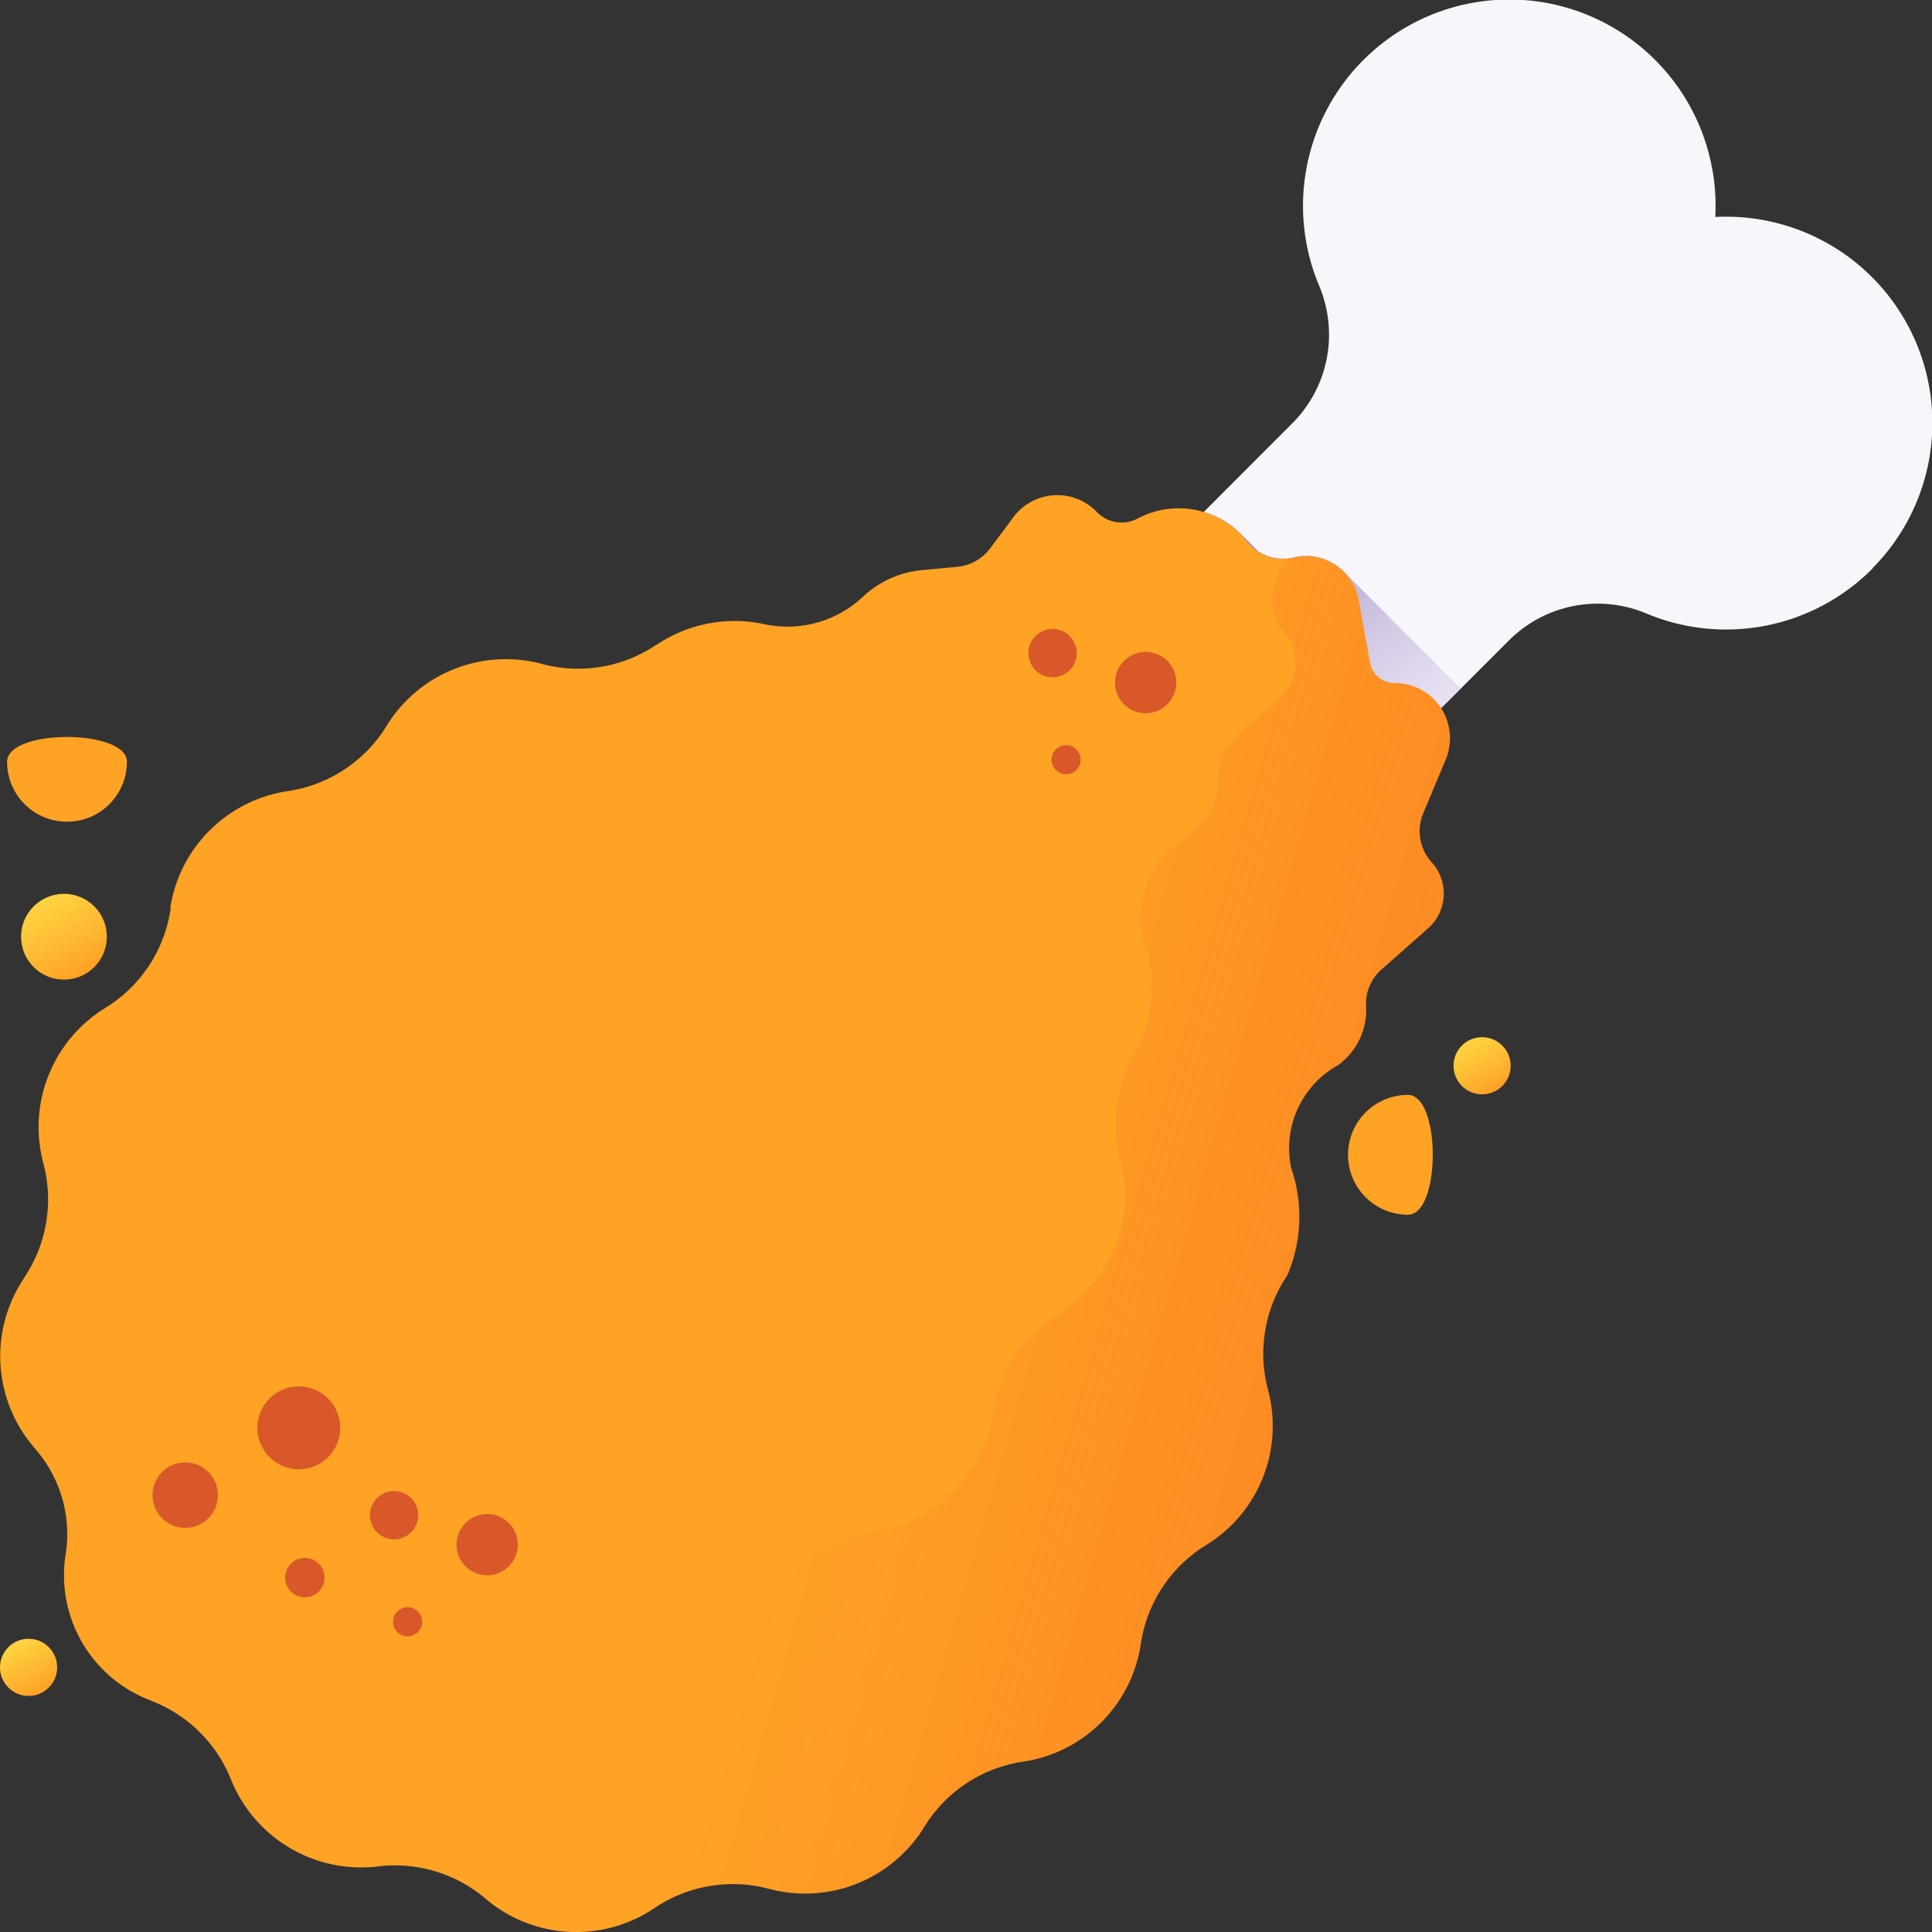 <svg xmlns="http://www.w3.org/2000/svg" xmlns:xlink="http://www.w3.org/1999/xlink" width="39" height="39.006" viewBox="0 0 39 39.006">
  <rect x="0" y="0" width="39" height="39.006" fill="#333333" stroke="none"/>
  <defs>
    <linearGradient id="linear-gradient" x1="-3.354" y1="9.509" x2="-2.992" y2="9.769" gradientUnits="objectBoundingBox">
      <stop offset="0" stop-color="#f8f6fb"/>
      <stop offset="1" stop-color="#efdcfb"/>
    </linearGradient>
    <linearGradient id="linear-gradient-2" x1="-44.697" y1="11.904" x2="-46.137" y2="12.648" gradientUnits="objectBoundingBox">
      <stop offset="0" stop-color="#efdcfb" stop-opacity="0"/>
      <stop offset="0.486" stop-color="#baaad6" stop-opacity="0.486"/>
      <stop offset="1" stop-color="#8679b2"/>
    </linearGradient>
    <linearGradient id="linear-gradient-3" x1="1.201" y1="1.231" x2="0.14" y2="0.01" xlink:href="#linear-gradient-2"/>
    <radialGradient id="radial-gradient" cx="0.107" cy="0.079" r="0.893" gradientTransform="matrix(0.701, -0.707, 0.701, 0.707, -2.995, 0.253)" gradientUnits="objectBoundingBox">
      <stop offset="0" stop-color="#ffd945"/>
      <stop offset="0.311" stop-color="#ffd643"/>
      <stop offset="0.558" stop-color="#ffcc3d"/>
      <stop offset="0.783" stop-color="#fb3"/>
      <stop offset="0.994" stop-color="#ffa425"/>
      <stop offset="1" stop-color="#ffa325"/>
    </radialGradient>
    <linearGradient id="linear-gradient-4" x1="0.572" y1="0.484" x2="2.285" y2="0.976" gradientUnits="objectBoundingBox">
      <stop offset="0" stop-color="#f82814" stop-opacity="0"/>
      <stop offset="1" stop-color="#c0272d"/>
    </linearGradient>
    <linearGradient id="linear-gradient-5" x1="-89.44" y1="-117.741" x2="-88.055" y2="-115.822" gradientUnits="objectBoundingBox">
      <stop offset="0" stop-color="#f82814" stop-opacity="0"/>
      <stop offset="0.245" stop-color="#f12817" stop-opacity="0.243"/>
      <stop offset="0.605" stop-color="#dd2820" stop-opacity="0.604"/>
      <stop offset="1" stop-color="#c0272d"/>
    </linearGradient>
    <linearGradient id="linear-gradient-6" x1="-110.491" y1="-151.842" x2="-109.107" y2="-149.922" xlink:href="#linear-gradient-5"/>
    <linearGradient id="linear-gradient-7" x1="-189.99" y1="-254.373" x2="-188.605" y2="-252.453" xlink:href="#linear-gradient-5"/>
    <linearGradient id="linear-gradient-8" x1="-156.258" y1="-93.117" x2="-154.875" y2="-91.197" xlink:href="#linear-gradient-5"/>
    <linearGradient id="linear-gradient-9" x1="-194.937" y1="-119.01" x2="-193.553" y2="-117.091" xlink:href="#linear-gradient-5"/>
    <linearGradient id="linear-gradient-10" x1="-327.49" y1="-201.472" x2="-326.106" y2="-199.553" xlink:href="#linear-gradient-5"/>
    <linearGradient id="linear-gradient-11" x1="-156.191" y1="-65.042" x2="-154.807" y2="-63.122" xlink:href="#linear-gradient-5"/>
    <linearGradient id="linear-gradient-12" x1="-194.852" y1="-83.447" x2="-193.468" y2="-81.528" xlink:href="#linear-gradient-5"/>
    <linearGradient id="linear-gradient-13" x1="-327.348" y1="-142.485" x2="-325.964" y2="-140.566" xlink:href="#linear-gradient-5"/>
    <linearGradient id="linear-gradient-14" x1="-95.907" y1="67.575" x2="-95.278" y2="68.38" gradientUnits="objectBoundingBox">
      <stop offset="0" stop-color="#ffd945"/>
      <stop offset="0.304" stop-color="#ffcd3e"/>
      <stop offset="0.856" stop-color="#ffad2b"/>
      <stop offset="1" stop-color="#ffa325"/>
    </linearGradient>
    <linearGradient id="linear-gradient-15" x1="-119.777" y1="-8.687" x2="-119.332" y2="-7.547" xlink:href="#linear-gradient-14"/>
    <linearGradient id="linear-gradient-16" x1="0.166" y1="-0.104" x2="0.717" y2="0.893" xlink:href="#linear-gradient-14"/>
    <linearGradient id="linear-gradient-17" x1="0.166" y1="-0.105" x2="0.717" y2="0.893" xlink:href="#linear-gradient-14"/>
  </defs>
  <g id="_012-fried_chicken" data-name="012-fried chicken" transform="translate(-0.04 0)">
    <g id="Group_2773" data-name="Group 2773" transform="translate(23.349 -0.001)">
      <path id="Path_2048" data-name="Path 2048" d="M319.292,11.541a4.163,4.163,0,0,0-3.178-7.086,4.164,4.164,0,1,0-8,1.38,2.533,2.533,0,0,1-.525,2.772L304.8,11.4l4.376,4.376,2.787-2.787a2.533,2.533,0,0,1,2.772-.525,4.165,4.165,0,0,0,4.558-.917Z" transform="translate(-304.798 -0.074)" fill="url(#linear-gradient)"/>
      <path id="Path_2049" data-name="Path 2049" d="M345.174,7.107a4.152,4.152,0,0,0,3.162,1.213,4.162,4.162,0,0,1,3.939-3.939,4.163,4.163,0,1,0-7.1,2.726Z" transform="translate(-340.959 0.001)" fill="url(#linear-gradient-2)"/>
    </g>
    <path id="Path_2050" data-name="Path 2050" d="M309.173,140.471l1.8-1.8-2.3-2.3a1.067,1.067,0,0,0-1.062-.348.937.937,0,0,1-.71-.113l-.005,0-.358-.358a1.763,1.763,0,0,0-.753-.445l-.988.988Z" transform="translate(-281.448 -124.774)" fill="url(#linear-gradient-3)"/>
    <path id="Path_2051" data-name="Path 2051" d="M3.488,139.018l-.007.047a2.822,2.822,0,0,1-1.3,1.962l-.022.014a2.822,2.822,0,0,0-1.248,3.106l.012.048a2.823,2.823,0,0,1-.392,2.283l0,.007A2.823,2.823,0,0,0,.7,149.872l.091.109a2.614,2.614,0,0,1,.576,2.084h0a2.7,2.7,0,0,0,1.663,2.929l.1.041A2.822,2.822,0,0,1,4.7,156.6l.006.015a2.835,2.835,0,0,0,2.977,1.749,2.822,2.822,0,0,1,2.142.637l.038.032a2.822,2.822,0,0,0,3.386.176l.009-.006a2.822,2.822,0,0,1,2.282-.391l.048.012a2.823,2.823,0,0,0,3.106-1.247l.014-.023a2.823,2.823,0,0,1,1.962-1.3l.047-.007a2.822,2.822,0,0,0,2.35-2.35l.007-.047a2.823,2.823,0,0,1,1.3-1.962l.023-.014a2.822,2.822,0,0,0,1.247-3.106l-.012-.048a2.822,2.822,0,0,1,.392-2.282l.005-.008a3.006,3.006,0,0,0,.079-2.157,1.915,1.915,0,0,1,.928-2.073l.02-.013A1.373,1.373,0,0,0,27.618,141a.918.918,0,0,1,.316-.745l.927-.819a.937.937,0,0,0,.089-1.332.938.938,0,0,1-.178-1l.453-1.082a1.115,1.115,0,0,0-1.028-1.546.5.5,0,0,1-.5-.414l-.224-1.242a1.084,1.084,0,0,0-1.314-.876.937.937,0,0,1-1.018-.421l-.055-.055a1.767,1.767,0,0,0-2.078-.312.693.693,0,0,1-.815-.122,1.107,1.107,0,0,0-1.716.124l-.447.6a.938.938,0,0,1-.664.373l-.714.067a2.015,2.015,0,0,0-1.164.512l-.007.006a2.222,2.222,0,0,1-2,.575,2.821,2.821,0,0,0-2.185.415l-.007,0a2.821,2.821,0,0,1-2.282.392l-.049-.013a2.823,2.823,0,0,0-3.106,1.247l-.014.023a2.823,2.823,0,0,1-1.962,1.3l-.047.007a2.823,2.823,0,0,0-2.35,2.35Z" transform="translate(-0.002 -120.689)" fill="url(#radial-gradient)"/>
    <path id="Path_2052" data-name="Path 2052" d="M44.812,150.872a1.115,1.115,0,0,0-1.028-1.546.5.5,0,0,1-.5-.414l-.224-1.242a1.084,1.084,0,0,0-1.314-.876.941.941,0,0,1-.172.024l-.2.477a.938.938,0,0,0,.178,1,.937.937,0,0,1-.089,1.332l-.927.819a.918.918,0,0,0-.316.745,1.373,1.373,0,0,1-.558,1.188l-.02.013a1.915,1.915,0,0,0-.928,2.073,3.006,3.006,0,0,1-.079,2.157l-.005.008a2.822,2.822,0,0,0-.392,2.282l.012.048a2.822,2.822,0,0,1-1.247,3.106l-.023.014a2.823,2.823,0,0,0-1.3,1.962l-.007.047a2.822,2.822,0,0,1-2.35,2.35l-.047.007a2.823,2.823,0,0,0-1.962,1.3l-.014.023A2.823,2.823,0,0,1,28.2,169.02l-.048-.012a2.823,2.823,0,0,0-2.282.391l-.009.006a2.822,2.822,0,0,1-3.386-.176l-.038-.032a2.822,2.822,0,0,0-2.142-.637,2.835,2.835,0,0,1-2.977-1.749l-.006-.015a2.821,2.821,0,0,0-.345-.62,2.612,2.612,0,0,1-.01.739h0a2.7,2.7,0,0,0,1.663,2.929l.1.041a2.822,2.822,0,0,1,1.569,1.569l.006.015a2.835,2.835,0,0,0,2.977,1.749,2.822,2.822,0,0,1,2.142.637l.038.031a2.822,2.822,0,0,0,3.386.176l.009-.006a2.822,2.822,0,0,1,2.282-.391l.048.012a2.823,2.823,0,0,0,3.106-1.247l.014-.023a2.823,2.823,0,0,1,1.962-1.3l.047-.007a2.822,2.822,0,0,0,2.35-2.35l.007-.047a2.823,2.823,0,0,1,1.3-1.962l.023-.014a2.822,2.822,0,0,0,1.247-3.106l-.012-.048a2.822,2.822,0,0,1,.392-2.282l.005-.008a3.006,3.006,0,0,0,.079-2.157,1.915,1.915,0,0,1,.928-2.073l.02-.013a1.373,1.373,0,0,0,.558-1.188.918.918,0,0,1,.316-.745l.927-.819a.937.937,0,0,0,.089-1.332.938.938,0,0,1-.178-1Z" transform="translate(-15.588 -135.539)" fill="url(#linear-gradient-4)"/>
    <g id="Group_2777" data-name="Group 2777" transform="translate(3.118 12.696)" opacity="0.6">
      <g id="Group_2774" data-name="Group 2774" transform="translate(0 15.29)">
        <circle id="Ellipse_164" data-name="Ellipse 164" cx="0.837" cy="0.837" r="0.837" transform="translate(2.117)" fill="url(#linear-gradient-5)"/>
        <circle id="Ellipse_165" data-name="Ellipse 165" cx="0.661" cy="0.661" r="0.661" transform="translate(0 1.534)" fill="url(#linear-gradient-6)"/>
        <circle id="Ellipse_166" data-name="Ellipse 166" cx="0.398" cy="0.398" r="0.398" transform="translate(2.678 3.462)" fill="url(#linear-gradient-7)"/>
      </g>
      <g id="Group_2775" data-name="Group 2775" transform="translate(4.389 17.402)">
        <circle id="Ellipse_167" data-name="Ellipse 167" cx="0.619" cy="0.619" r="0.619" transform="translate(1.748 0.464)" fill="url(#linear-gradient-8)"/>
        <circle id="Ellipse_168" data-name="Ellipse 168" cx="0.488" cy="0.488" r="0.488" fill="url(#linear-gradient-9)"/>
        <circle id="Ellipse_169" data-name="Ellipse 169" cx="0.294" cy="0.294" r="0.294" transform="translate(0.467 2.345)" fill="url(#linear-gradient-10)"/>
      </g>
      <g id="Group_2776" data-name="Group 2776" transform="translate(17.682)">
        <circle id="Ellipse_170" data-name="Ellipse 170" cx="0.619" cy="0.619" r="0.619" transform="translate(1.748 0.464)" fill="url(#linear-gradient-11)"/>
        <circle id="Ellipse_171" data-name="Ellipse 171" cx="0.488" cy="0.488" r="0.488" fill="url(#linear-gradient-12)"/>
        <circle id="Ellipse_172" data-name="Ellipse 172" cx="0.294" cy="0.294" r="0.294" transform="translate(0.467 2.345)" fill="url(#linear-gradient-13)"/>
      </g>
    </g>
    <path id="Path_2053" data-name="Path 2053" d="M357.026,289c.668,0,.668,2.419,0,2.419a1.209,1.209,0,1,1,0-2.419Z" transform="translate(-328.565 -266.898)" fill="url(#linear-gradient-14)"/>
    <path id="Path_2054" data-name="Path 2054" d="M1.907,195.015c0-.668,2.419-.668,2.419,0a1.209,1.209,0,1,1-2.419,0Z" transform="translate(-1.724 -179.637)" fill="url(#linear-gradient-15)"/>
    <circle id="Ellipse_173" data-name="Ellipse 173" cx="0.577" cy="0.577" r="0.577" transform="translate(29.381 20.937)" fill="url(#linear-gradient-16)"/>
    <circle id="Ellipse_174" data-name="Ellipse 174" cx="0.577" cy="0.577" r="0.577" transform="translate(0.04 33.081)" fill="url(#linear-gradient-17)"/>
    <circle id="Ellipse_175" data-name="Ellipse 175" cx="0.866" cy="0.866" r="0.866" transform="translate(28.804 25.646)" fill="url(#linear-gradient-17)"/>
    <circle id="Ellipse_176" data-name="Ellipse 176" cx="0.866" cy="0.866" r="0.866" transform="translate(0.465 18.043)" fill="url(#linear-gradient-17)"/>
  </g>
</svg>
